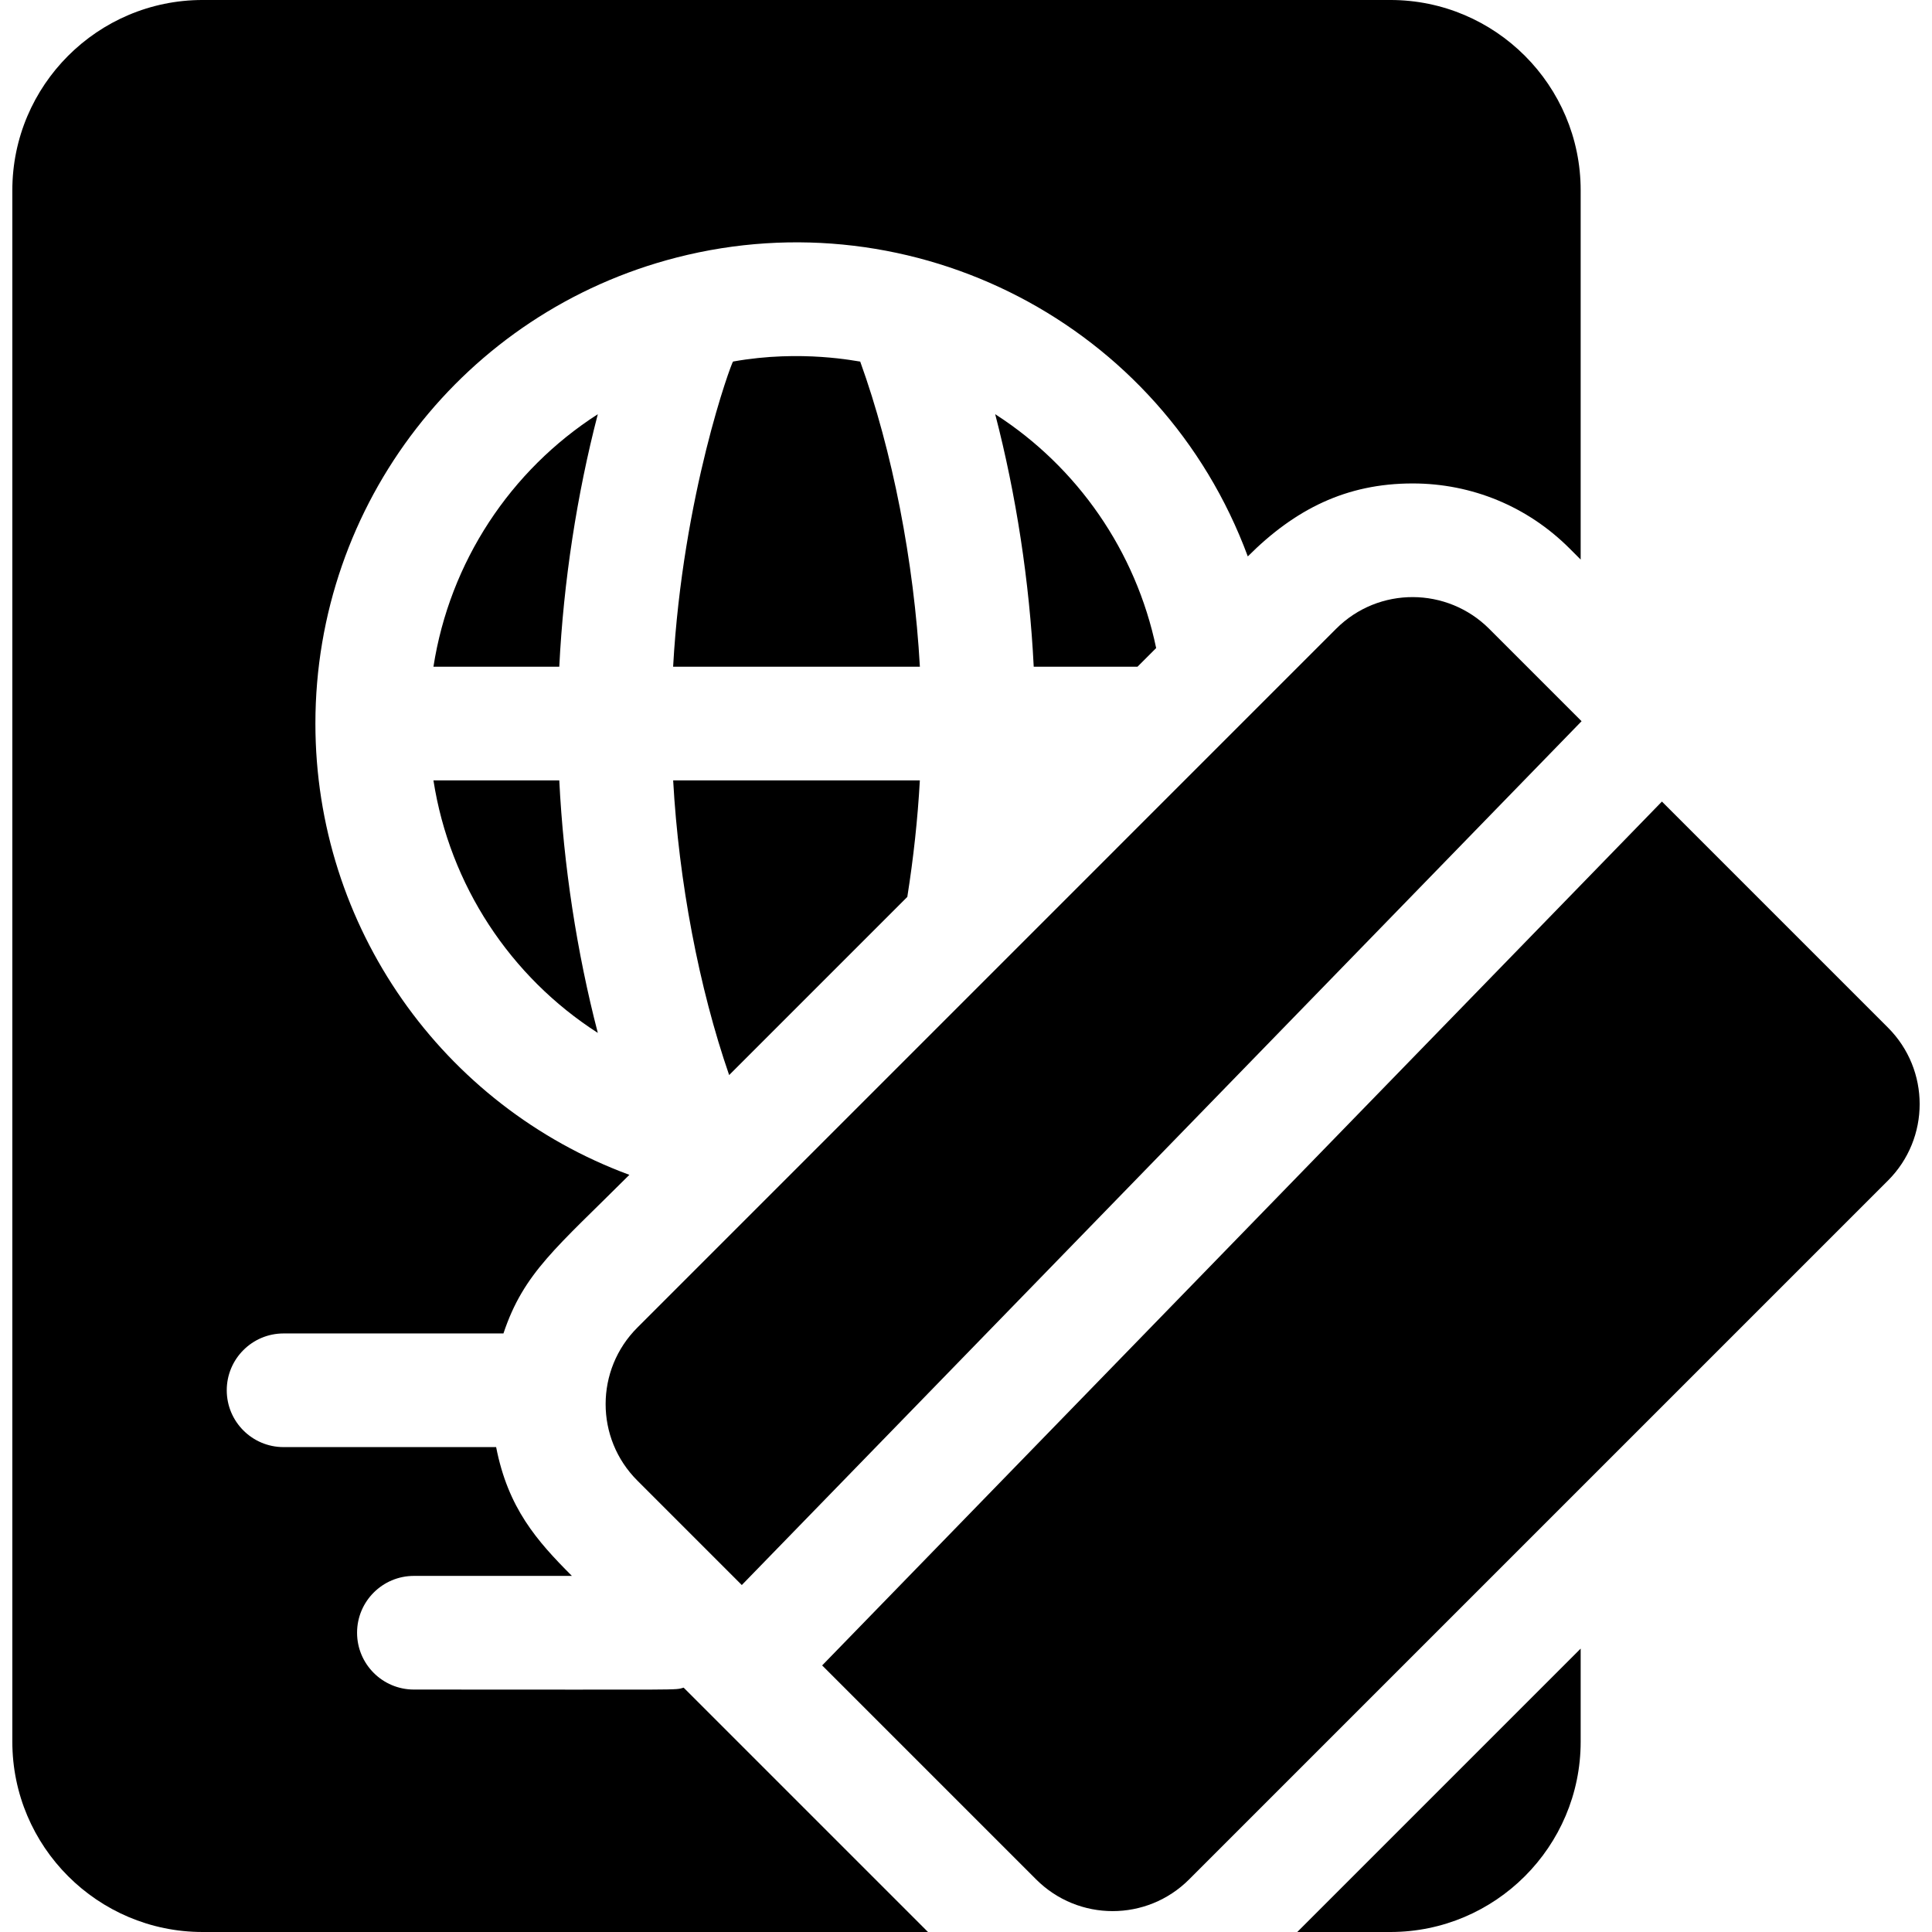 <svg id="Capa_1" enable-background="new 0 0 510 510" height="512" viewBox="0 0 510 510" width="512" xmlns="http://www.w3.org/2000/svg"><g><path d="m305.197 171.07c-5.34-25.57-20.77-47.78-42.49-61.73 5.51 21.18 9.06 44.24 10.17 66.66h27.39z"/><path d="m227.077 95.45c-.566 0-15.485-3.264-33.57-.01-.395.197-13.28 35.126-15.82 80.56h65.14c-1.55-27.73-7.24-56.98-15.75-80.55z"/><path d="m239.507 236.76c1.62-10.22 2.75-20.59 3.31-30.76h-65.12c1.48 26.66 6.8 54.72 14.78 77.79z"/><path d="m109.257 446c-8.28 0-15-6.72-15-15s6.72-15 15-15h41.71c-9.267-9.267-16.856-17.897-20-34h-56.11c-8.29 0-15-6.72-15-15s6.71-15 15-15h58.04c5.354-16.062 14.002-22.633 33.24-41.87-49.39-18.23-82.88-65.5-82.88-119.13 0-58.03 39.21-108.62 95.35-123.02 62.568-16.053 127.985 17.313 150.78 78.9 12.456-12.456 25.975-19.26 43.52-19.26 15.64 0 30.35 6.09 41.41 17.15l2.94 2.94v-97.48c0-27.7-22.53-50.23-50.23-50.23h-313.54c-27.7 0-50.23 22.53-50.23 50.23v409.54c0 27.7 22.53 50.23 50.23 50.23h191.48l-64.5-64.5c-2.633.706 2.224.5-71.21.5z"/><path d="m114.417 176h33.22c1.11-22.42 4.66-45.48 10.17-66.66-23.1 14.83-39.09 39.03-43.39 66.66z"/><path d="m114.417 206c4.3 27.63 20.29 51.83 43.39 66.66-5.51-21.18-9.06-44.24-10.17-66.66z"/><path d="m367.027 510c27.7 0 50.23-22.53 50.23-50.23v-24.58l-74.81 74.81z"/><path d="m168.247 390.84 27.57 27.57 221.68-228.03-24.39-24.39c-11.046-11.045-29.137-11.273-40.4-.01l-184.46 184.47c-11.14 11.12-11.197 29.214 0 40.39z"/><path d="m498.366 271.25-59.66-59.66-221.68 228.04 56.48 56.48c11.165 11.165 29.227 11.173 40.4 0l184.46-184.46c11.164-11.163 11.175-29.226 0-40.4z"/></g></svg>